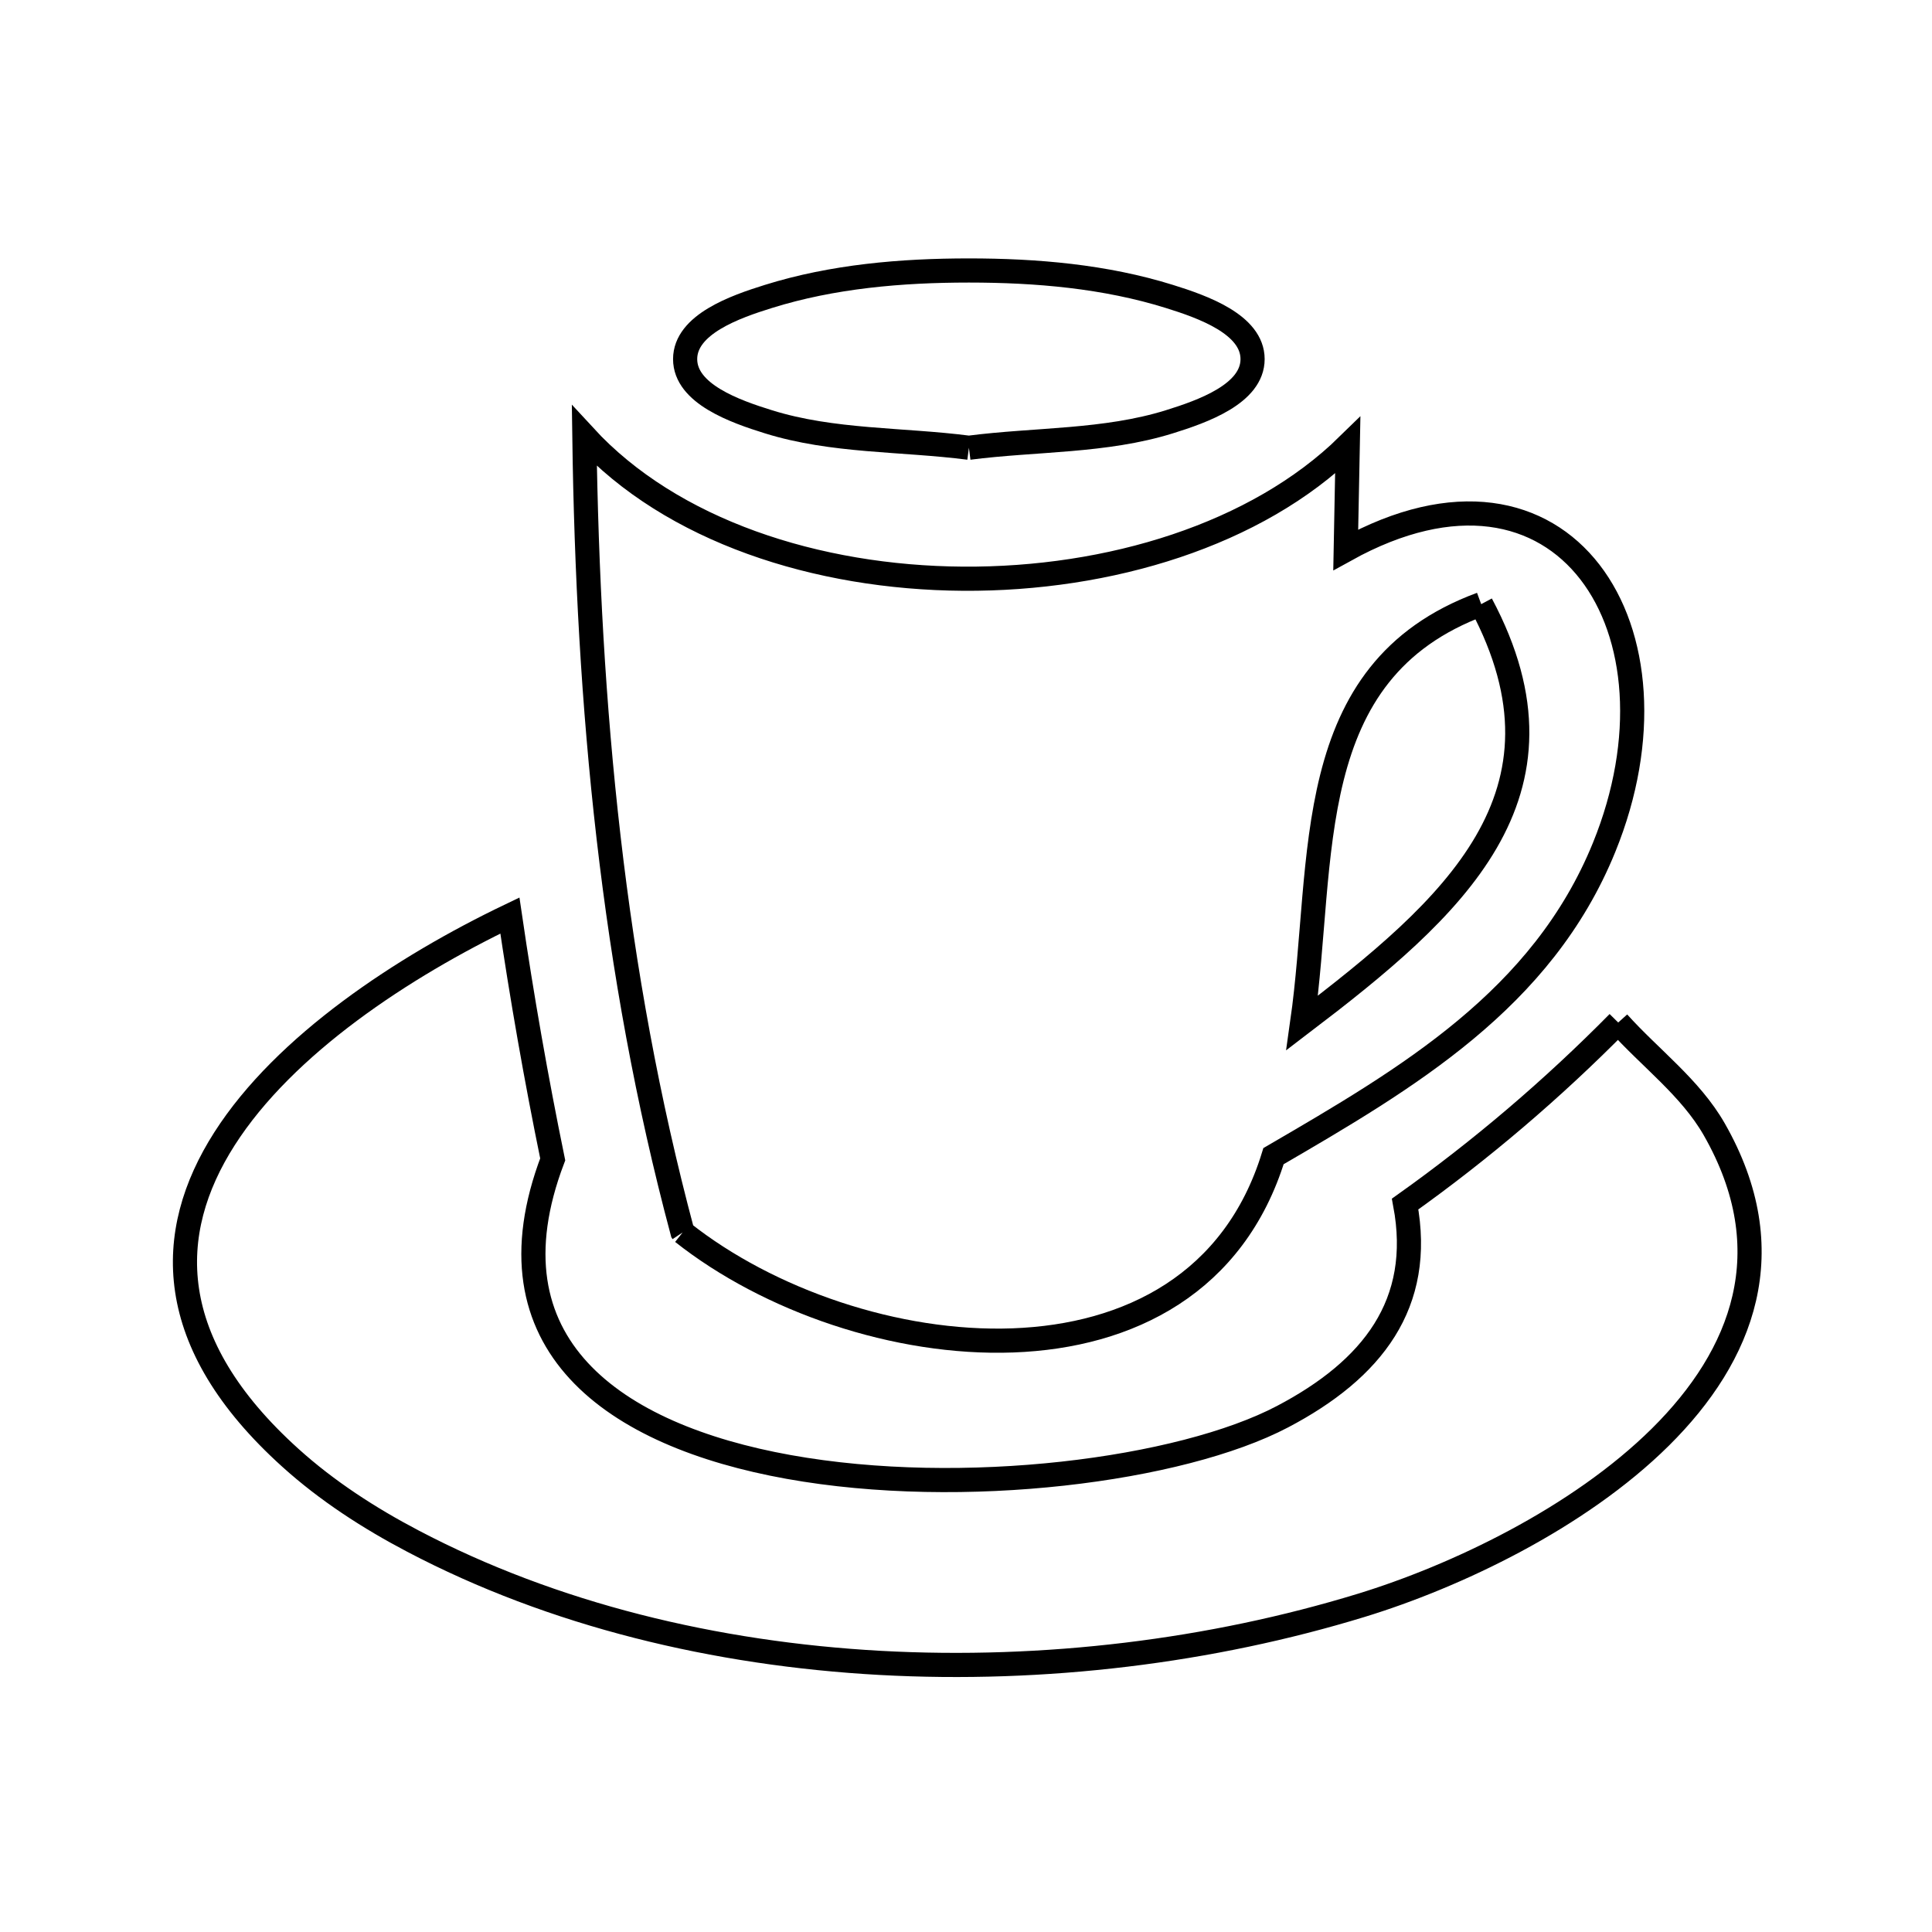 <svg xmlns="http://www.w3.org/2000/svg" viewBox="0.0 0.0 24.0 24.0" height="200px" width="200px"><path fill="none" stroke="black" stroke-width=".3" stroke-opacity="1.0"  filling="0" d="M12.036 5.562 L12.036 5.562 C11.205 5.455 10.343 5.489 9.544 5.239 C9.132 5.111 8.511 4.892 8.511 4.461 C8.511 4.03 9.132 3.811 9.544 3.683 C10.343 3.433 11.198 3.36 12.036 3.36 C12.873 3.36 13.728 3.433 14.528 3.683 C14.939 3.811 15.56 4.03 15.56 4.461 C15.56 4.892 14.939 5.111 14.528 5.239 C13.728 5.489 12.866 5.455 12.036 5.562 L12.036 5.562"></path>
<path fill="none" stroke="black" stroke-width=".3" stroke-opacity="1.0"  filling="0" d="M18.4 7.505 L18.4 7.505 C19.663 9.876 18.043 11.285 16.176 12.707 L16.176 12.707 C16.466 10.675 16.131 8.343 18.4 7.505 L18.4 7.505"></path>
<path fill="none" stroke="black" stroke-width=".3" stroke-opacity="1.0"  filling="0" d="M20.102 12.702 L20.102 12.702 C20.499 13.144 20.999 13.512 21.294 14.027 C22.159 15.539 21.648 16.839 20.627 17.851 C19.606 18.862 18.077 19.585 16.907 19.943 C15.051 20.511 12.978 20.769 10.933 20.657 C8.888 20.544 6.871 20.06 5.129 19.144 C4.586 18.859 4.063 18.521 3.608 18.11 C2.023 16.681 2.042 15.314 2.789 14.146 C3.535 12.978 5.009 12.008 6.334 11.373 L6.334 11.373 C6.483 12.388 6.66 13.398 6.866 14.402 L6.866 14.402 C5.992 16.702 7.628 17.833 9.797 18.223 C11.967 18.613 14.671 18.262 15.933 17.598 C17.046 17.013 17.688 16.198 17.455 14.957 L17.455 14.957 C18.399 14.285 19.288 13.527 20.102 12.702 L20.102 12.702"></path>
<path fill="none" stroke="black" stroke-width=".3" stroke-opacity="1.0"  filling="0" d="M8.48 15.31 L8.478 15.307 C8.043 13.681 7.75 12.049 7.56 10.403 C7.37 8.757 7.282 7.097 7.259 5.417 L7.259 5.417 C8.342 6.594 10.147 7.177 11.964 7.189 C13.781 7.201 15.61 6.642 16.742 5.534 L16.742 5.534 C16.733 5.966 16.725 6.398 16.717 6.83 L16.717 6.83 C19.434 5.327 21.02 7.838 19.927 10.526 C19.158 12.417 17.479 13.396 15.82 14.362 L15.82 14.362 C15.334 15.94 14.03 16.598 12.583 16.651 C11.135 16.704 9.543 16.152 8.48 15.31 L8.48 15.31"></path></svg>